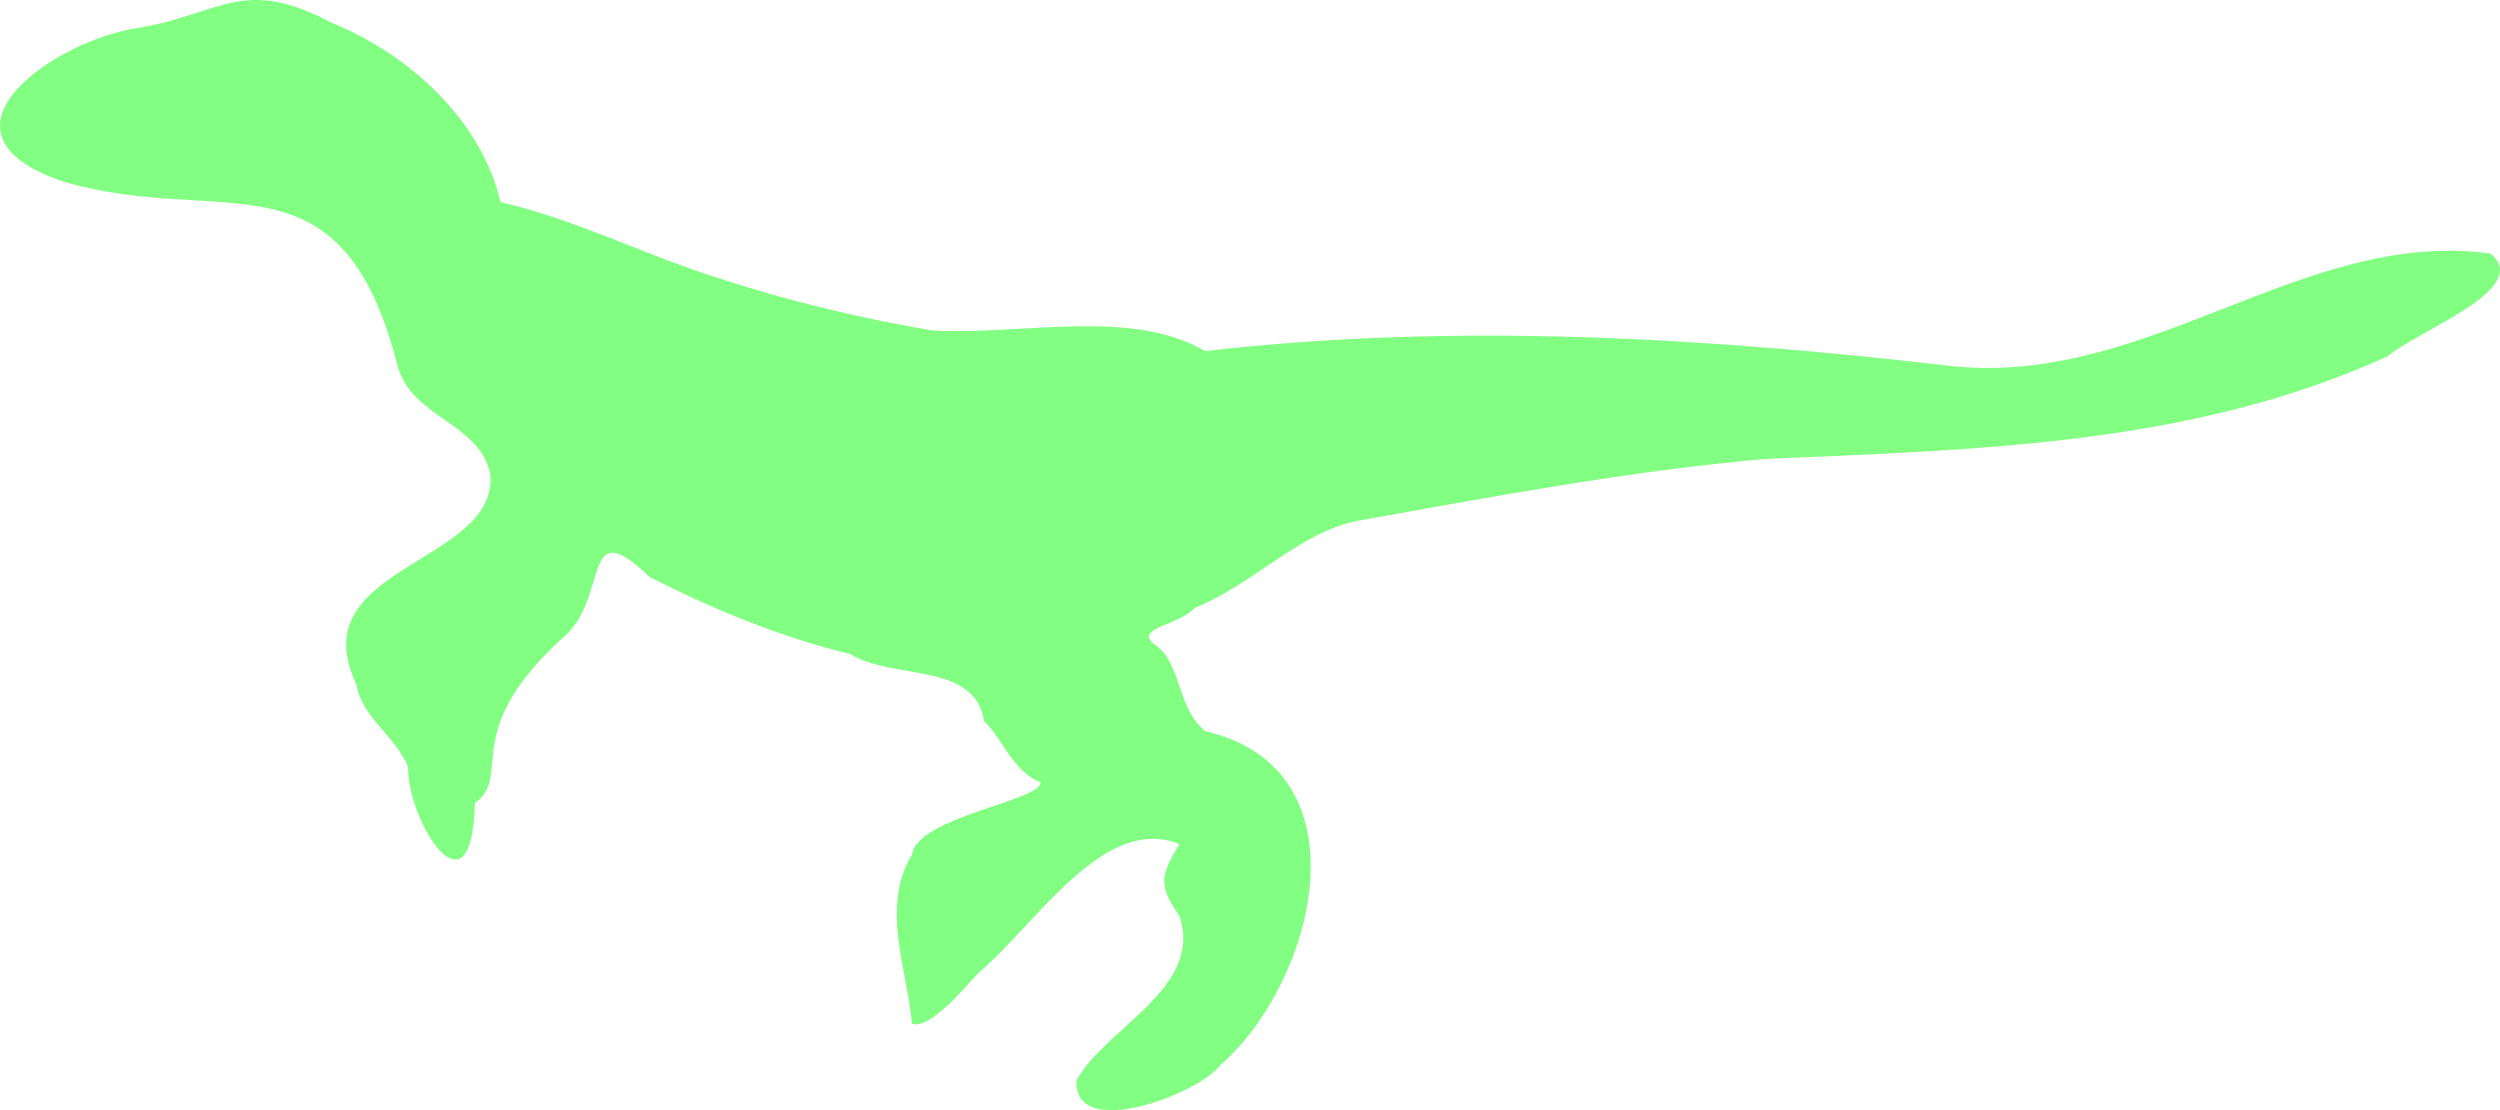 <?xml version="1.0" encoding="UTF-8"?>
<svg id="Layer_2" data-name="Layer 2" xmlns="http://www.w3.org/2000/svg" viewBox="0 0 91.241 40.518">
  <defs>
    <style>
      .cls-1 {
        fill: #82ff82;
        fill-rule: evenodd;
      }
    </style>
  </defs>
  <g id="Layer_1-2" data-name="Layer 1">
    <path class="cls-1" d="M90.898,9.252c-6.769-.923-12.4,4.788-19.518,4.123-9.107-1.059-18.311-1.612-27.4-.561-2.655-1.578-6.683-.579-9.947-.751-2.603-.445-5.18-1.056-7.694-1.875-2.745-.851-5.289-2.171-8.07-2.812-.716-3.051-3.413-5.438-6.193-6.559-3.176-1.679-3.978-.337-6.944.188-3.061.396-8.123,3.844-2.815,5.623,5.849,1.716,10.139-1.342,12.199,6.748.529,1.893,2.997,2.047,3.378,3.935.289,3.282-6.986,3.336-4.879,7.685.15,1.143,1.483,1.94,1.876,2.999-.005,2.052,2.337,5.691,2.44,1.312,1.422-1.012-.659-2.613,3.379-6.184,1.506-1.529.551-4.41,3.002-2.062,2.332,1.18,4.712,2.173,7.319,2.811,1.538.956,4.548.274,4.88,2.436.732.722,1.03,1.817,2.064,2.249.029.662-4.491,1.258-4.691,2.624-1.154,1.924-.175,4.185-0,6.185.677.198,1.896-1.297,2.44-1.874,2.078-1.736,4.552-5.801,7.319-4.687-.714,1.18-.764,1.519 0,2.625.898,2.621-2.718,4.093-3.754,5.998-.132,2.231,4.45.52,5.254-.562,3.431-2.967,5.479-10.792-.563-12.183-1.074-.895-.821-2.505-1.877-3.186-.688-.592.873-.639,1.501-1.312,2.16-.864,3.893-2.822,6.005-3.186,4.669-.838,9.909-1.825,14.826-2.249,7.682-.336,15.608-.496,22.708-3.749,1.078-.927,5.321-2.461,3.754-3.749Z"/>
  </g>
</svg>